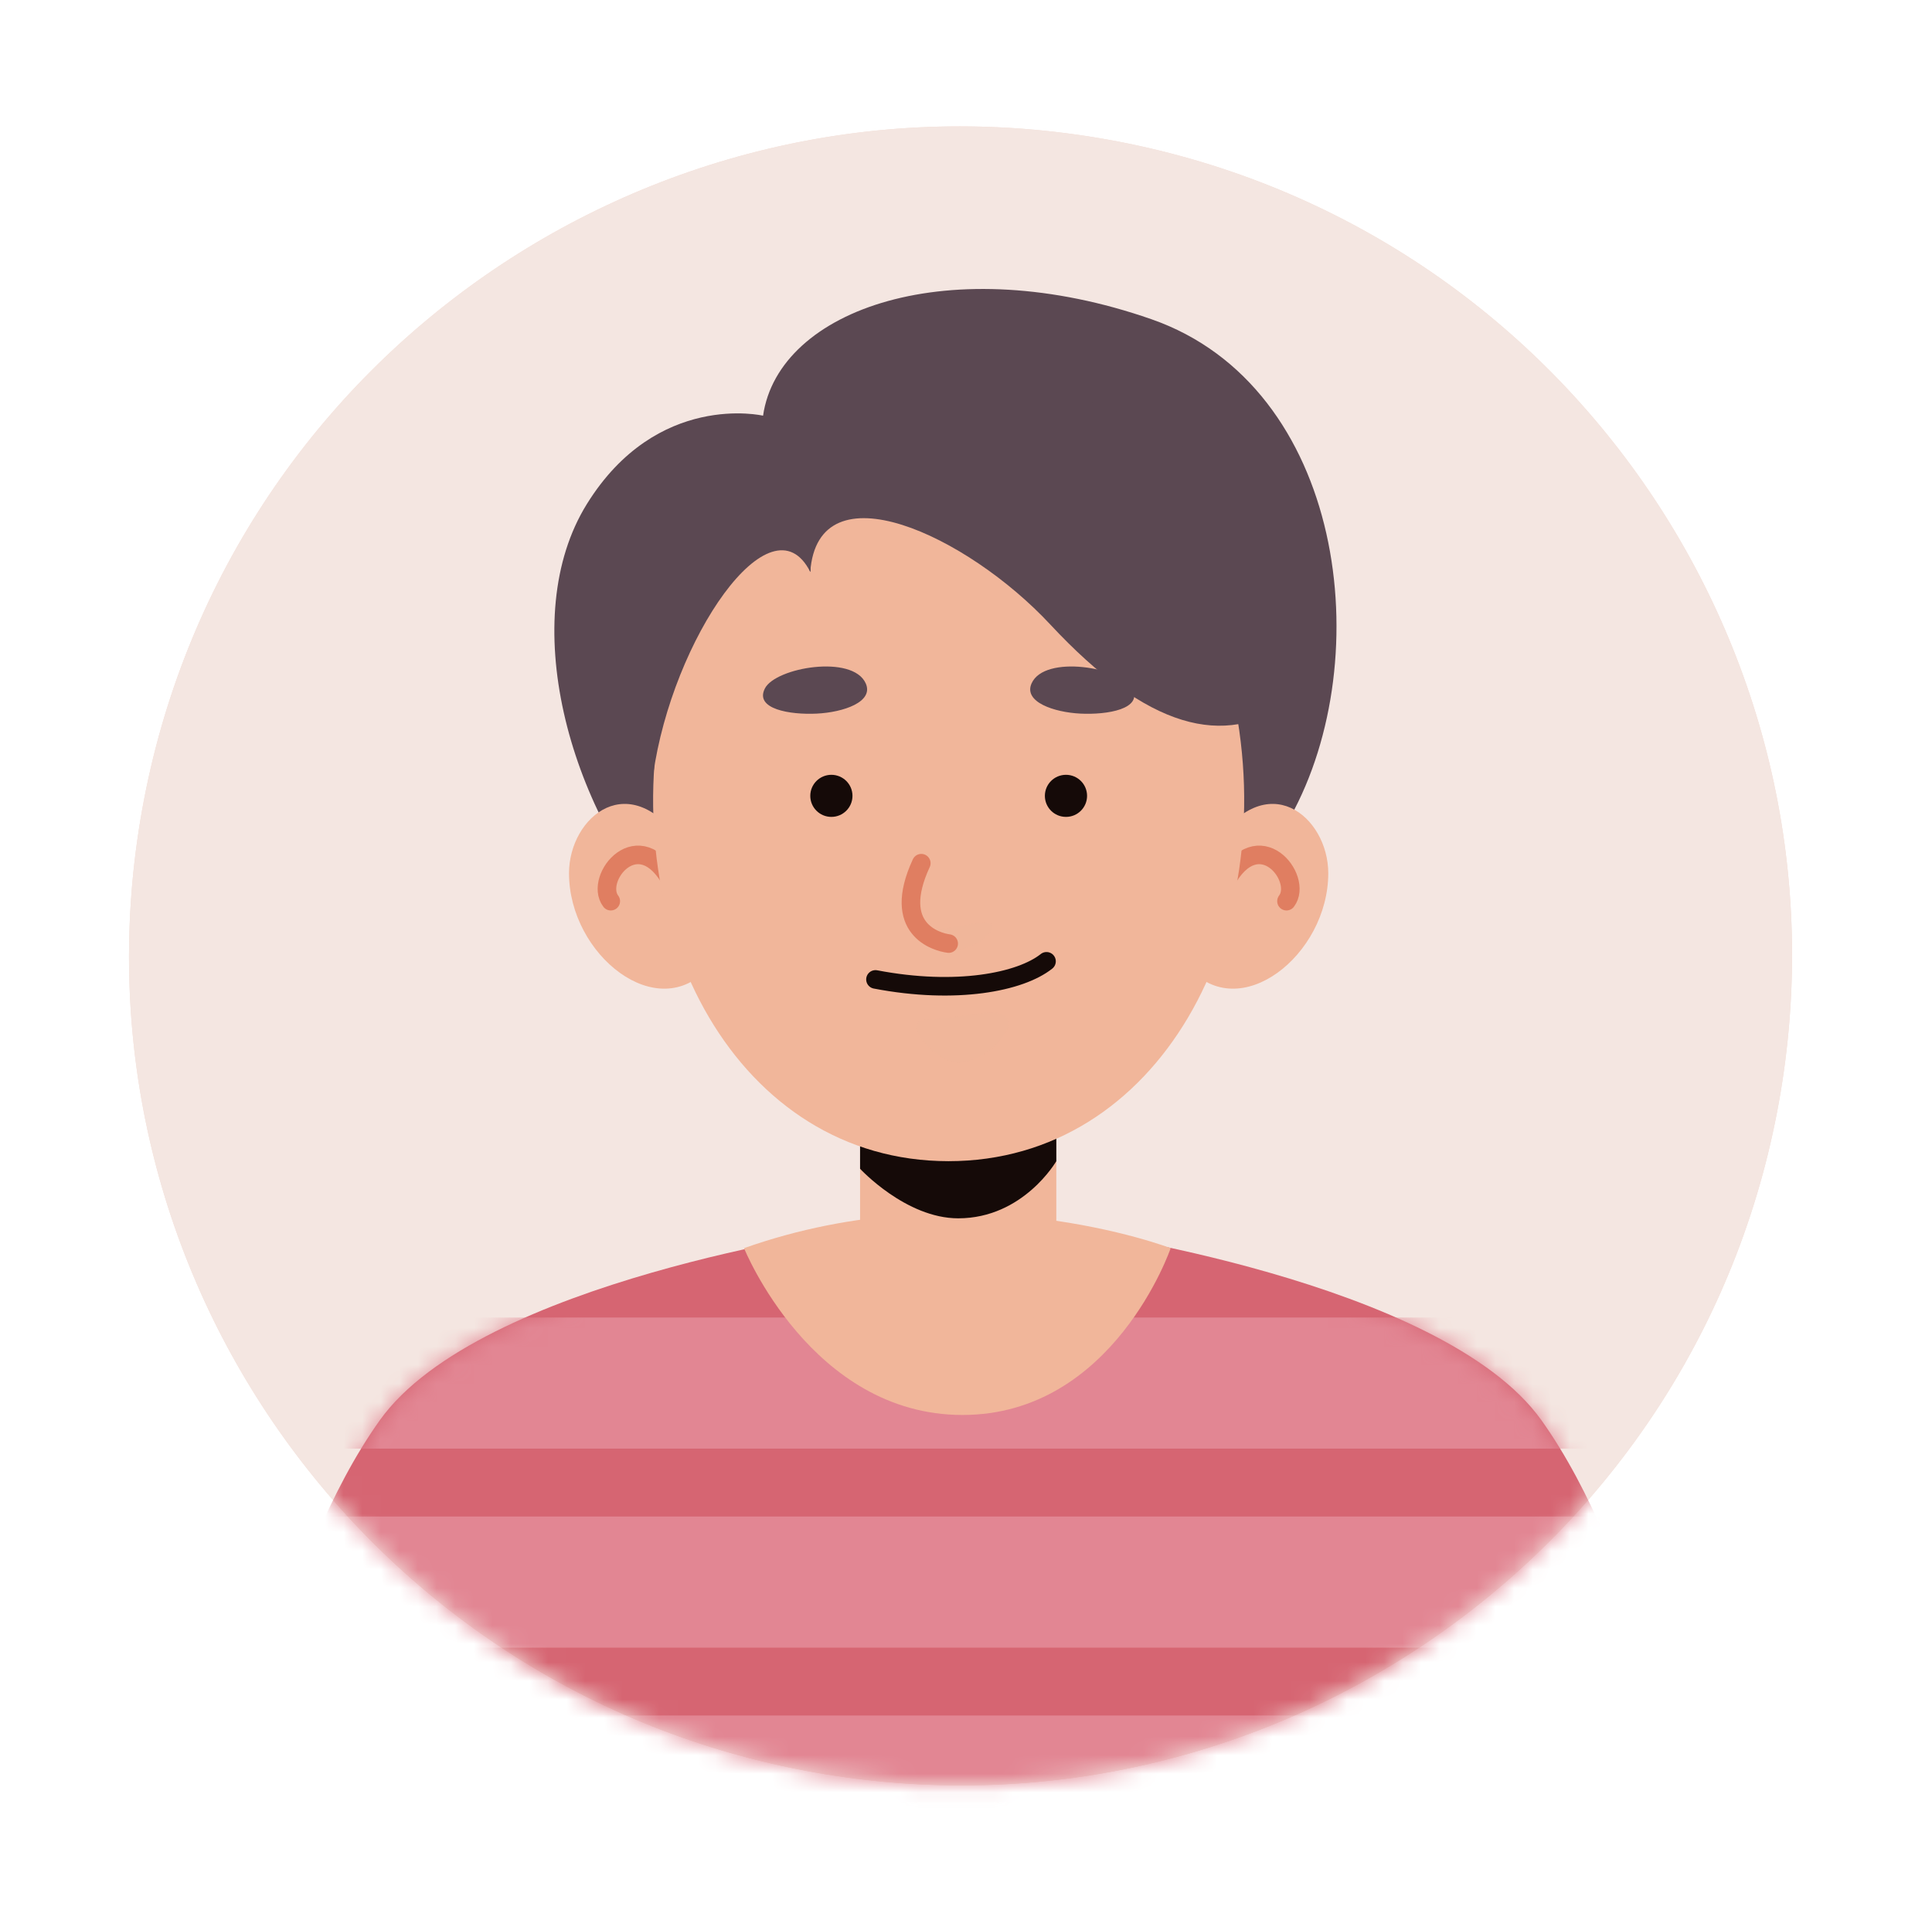 <svg width="104" height="103" viewBox="0 0 104 103" fill="none" xmlns="http://www.w3.org/2000/svg">
<path d="M95.854 58.796C99.911 34.468 83.433 11.464 59.051 7.417C34.668 3.37 11.614 19.811 7.558 44.139C3.502 68.468 19.979 91.472 44.361 95.519C68.744 99.566 91.798 83.125 95.854 58.796Z" fill="#F4DDD4"/>
<path d="M95.854 58.796C99.911 34.468 83.433 11.464 59.051 7.417C34.668 3.37 11.614 19.811 7.558 44.139C3.502 68.468 19.979 91.472 44.361 95.519C68.744 99.566 91.798 83.125 95.854 58.796Z" fill="#F4E6E1"/>
<mask id="mask0_3_17516" style="mask-type:luminance" maskUnits="userSpaceOnUse" x="6" y="6" width="91" height="91">
<path d="M95.853 58.798C99.909 34.47 83.432 11.466 59.049 7.419C34.667 3.372 11.613 19.813 7.557 44.142C3.5 68.47 19.978 91.473 44.36 95.521C68.743 99.568 91.797 83.127 95.853 58.798Z" fill="white"/>
</mask>
<g mask="url(#mask0_3_17516)">
<path d="M69.462 43.988C74.216 35.4 72.363 20.808 61.979 17.187C51.195 13.425 41.911 16.61 41.076 22.382C41.076 22.382 35.371 21.047 31.591 27.139C27.811 33.231 30.527 43.473 36.178 49.667C41.828 55.861 65.596 50.972 69.462 43.988Z" fill="#5B4852"/>
<path d="M90.695 97.033H12.72C12.72 97.033 15.085 83.984 20.444 76.472C25.803 68.956 45.693 66.216 45.693 66.216L51.708 67.141L57.722 66.216C57.722 66.216 77.618 68.956 82.978 76.472C88.337 83.984 90.695 97.033 90.695 97.033Z" fill="#D66572"/>
<mask id="mask1_3_17516" style="mask-type:luminance" maskUnits="userSpaceOnUse" x="12" y="66" width="79" height="32">
<path d="M90.695 97.03H12.72C12.72 97.03 15.085 83.982 20.444 76.47C25.803 68.954 45.693 66.213 45.693 66.213L51.708 67.139L57.722 66.213C57.722 66.213 77.618 68.954 82.978 76.47C88.337 83.982 90.695 97.03 90.695 97.03Z" fill="white"/>
</mask>
<g mask="url(#mask1_3_17516)">
<path d="M13.451 70.939H94.526V77.998H7.603V70.939H13.451Z" fill="#E28693"/>
<path d="M13.451 81.655H94.526V88.714H7.603V81.655H13.451Z" fill="#E28693"/>
<path d="M13.451 92.368H94.526V99.427H7.603V92.368H13.451Z" fill="#E28693"/>
</g>
<path d="M40.052 67.205C40.052 67.205 43.673 76.186 51.81 76.186C59.946 76.186 63.018 67.205 63.018 67.205C63.018 67.205 52.011 62.97 40.052 67.205Z" fill="#F1B69A"/>
<path d="M51.58 72.84C48.663 72.84 46.298 70.48 46.298 67.569V57.502H56.862V67.569C56.862 70.48 54.498 72.84 51.58 72.84Z" fill="#F1B69A"/>
<path d="M56.862 56.339V62.52C56.862 62.52 55.088 65.598 51.58 65.598C48.761 65.598 46.298 62.929 46.298 62.929V56.339H56.862Z" fill="#150A08"/>
<path d="M36.8 45.517C33.943 41.187 30.63 43.969 30.63 47.017C30.63 51.43 35.428 55.231 38.17 52.064C40.912 48.895 36.8 45.517 36.8 45.517Z" fill="#F1B69A"/>
<path d="M36.174 47.516C34.397 44.2 31.94 47.294 32.878 48.522" stroke="#E07E61" stroke-miterlimit="10" stroke-linecap="round"/>
<path d="M65.332 45.517C68.189 41.187 71.501 43.969 71.501 47.017C71.501 51.43 66.703 55.231 63.961 52.064C61.22 48.895 65.332 45.517 65.332 45.517Z" fill="#F1B69A"/>
<path d="M65.956 47.516C67.733 44.2 70.19 47.294 69.252 48.522" stroke="#E07E61" stroke-miterlimit="10" stroke-linecap="round"/>
<path d="M51.054 62.521C39.767 62.516 33.093 50.21 35.732 37.575C37.906 27.163 64.228 27.167 66.402 37.575C69.04 50.211 62.345 62.525 51.054 62.521Z" fill="#F1B69A"/>
<path d="M55.455 33.302C59.416 26.318 51.435 21.407 47.844 23.524C44.253 25.641 43.497 28.001 43.617 30.791C43.617 30.791 42.236 25.914 39.114 28.164C35.991 30.415 37.069 36.674 37.069 36.674L39.114 37.772L55.455 33.302Z" fill="#F1B69A"/>
<path opacity="0.5" d="M49.555 49.871C50.717 50.424 53.333 49.197 53.388 49.871C53.442 50.545 51.999 51.141 51.471 51.141C50.944 51.141 49.555 49.871 49.555 49.871Z" fill="#F1B69A"/>
<path d="M49.593 46.477C47.946 50.03 50.409 50.719 51.068 50.805" stroke="#E07E61" stroke-miterlimit="10" stroke-linecap="round"/>
<path d="M47.127 52.735C51.484 53.57 54.939 52.874 56.334 51.76" stroke="#150A08" stroke-miterlimit="10" stroke-linecap="round"/>
<path d="M46.602 36.794C45.896 35.223 41.763 35.941 41.179 37.06C40.595 38.179 42.529 38.493 43.964 38.423C45.4 38.353 47.051 37.794 46.602 36.794Z" fill="#5B4852"/>
<path d="M55.531 36.794C56.236 35.223 60.369 35.941 60.953 37.06C61.538 38.179 59.603 38.493 58.168 38.423C56.733 38.353 55.081 37.794 55.531 36.794Z" fill="#5B4852"/>
<path opacity="0.5" d="M50.05 54.878C51.63 54.882 53.896 54.062 54.246 54.878C54.597 55.694 52.668 57.326 51.471 57.21C50.274 57.093 48.245 54.873 50.05 54.878Z" fill="#F1B69A"/>
<path d="M43.618 42.851C43.618 43.477 44.126 43.984 44.753 43.984C45.38 43.984 45.889 43.477 45.889 42.851C45.889 42.225 45.38 41.718 44.753 41.718C44.126 41.718 43.618 42.225 43.618 42.851Z" fill="#150A08"/>
<path d="M58.517 42.851C58.517 43.477 58.009 43.984 57.382 43.984C56.754 43.984 56.246 43.477 56.246 42.851C56.246 42.225 56.754 41.718 57.382 41.718C58.009 41.718 58.517 42.225 58.517 42.851Z" fill="#150A08"/>
<path d="M43.616 30.795C44.03 25.058 52.071 28.829 56.53 33.618C61.778 39.252 65.913 40.309 69.459 37.775C73.004 35.242 68.366 23.801 57.379 21.287C46.393 18.772 42.099 26.788 43.616 30.795Z" fill="#5B4852"/>
<path d="M43.618 30.794C41.513 26.629 36.177 34.417 35.158 41.72C34.545 46.112 33.789 40.354 32.674 39.251C31.559 38.147 31.73 29.508 37.994 27.572C44.257 25.636 43.618 30.794 43.618 30.794Z" fill="#5B4852"/>
</g>
</svg>

